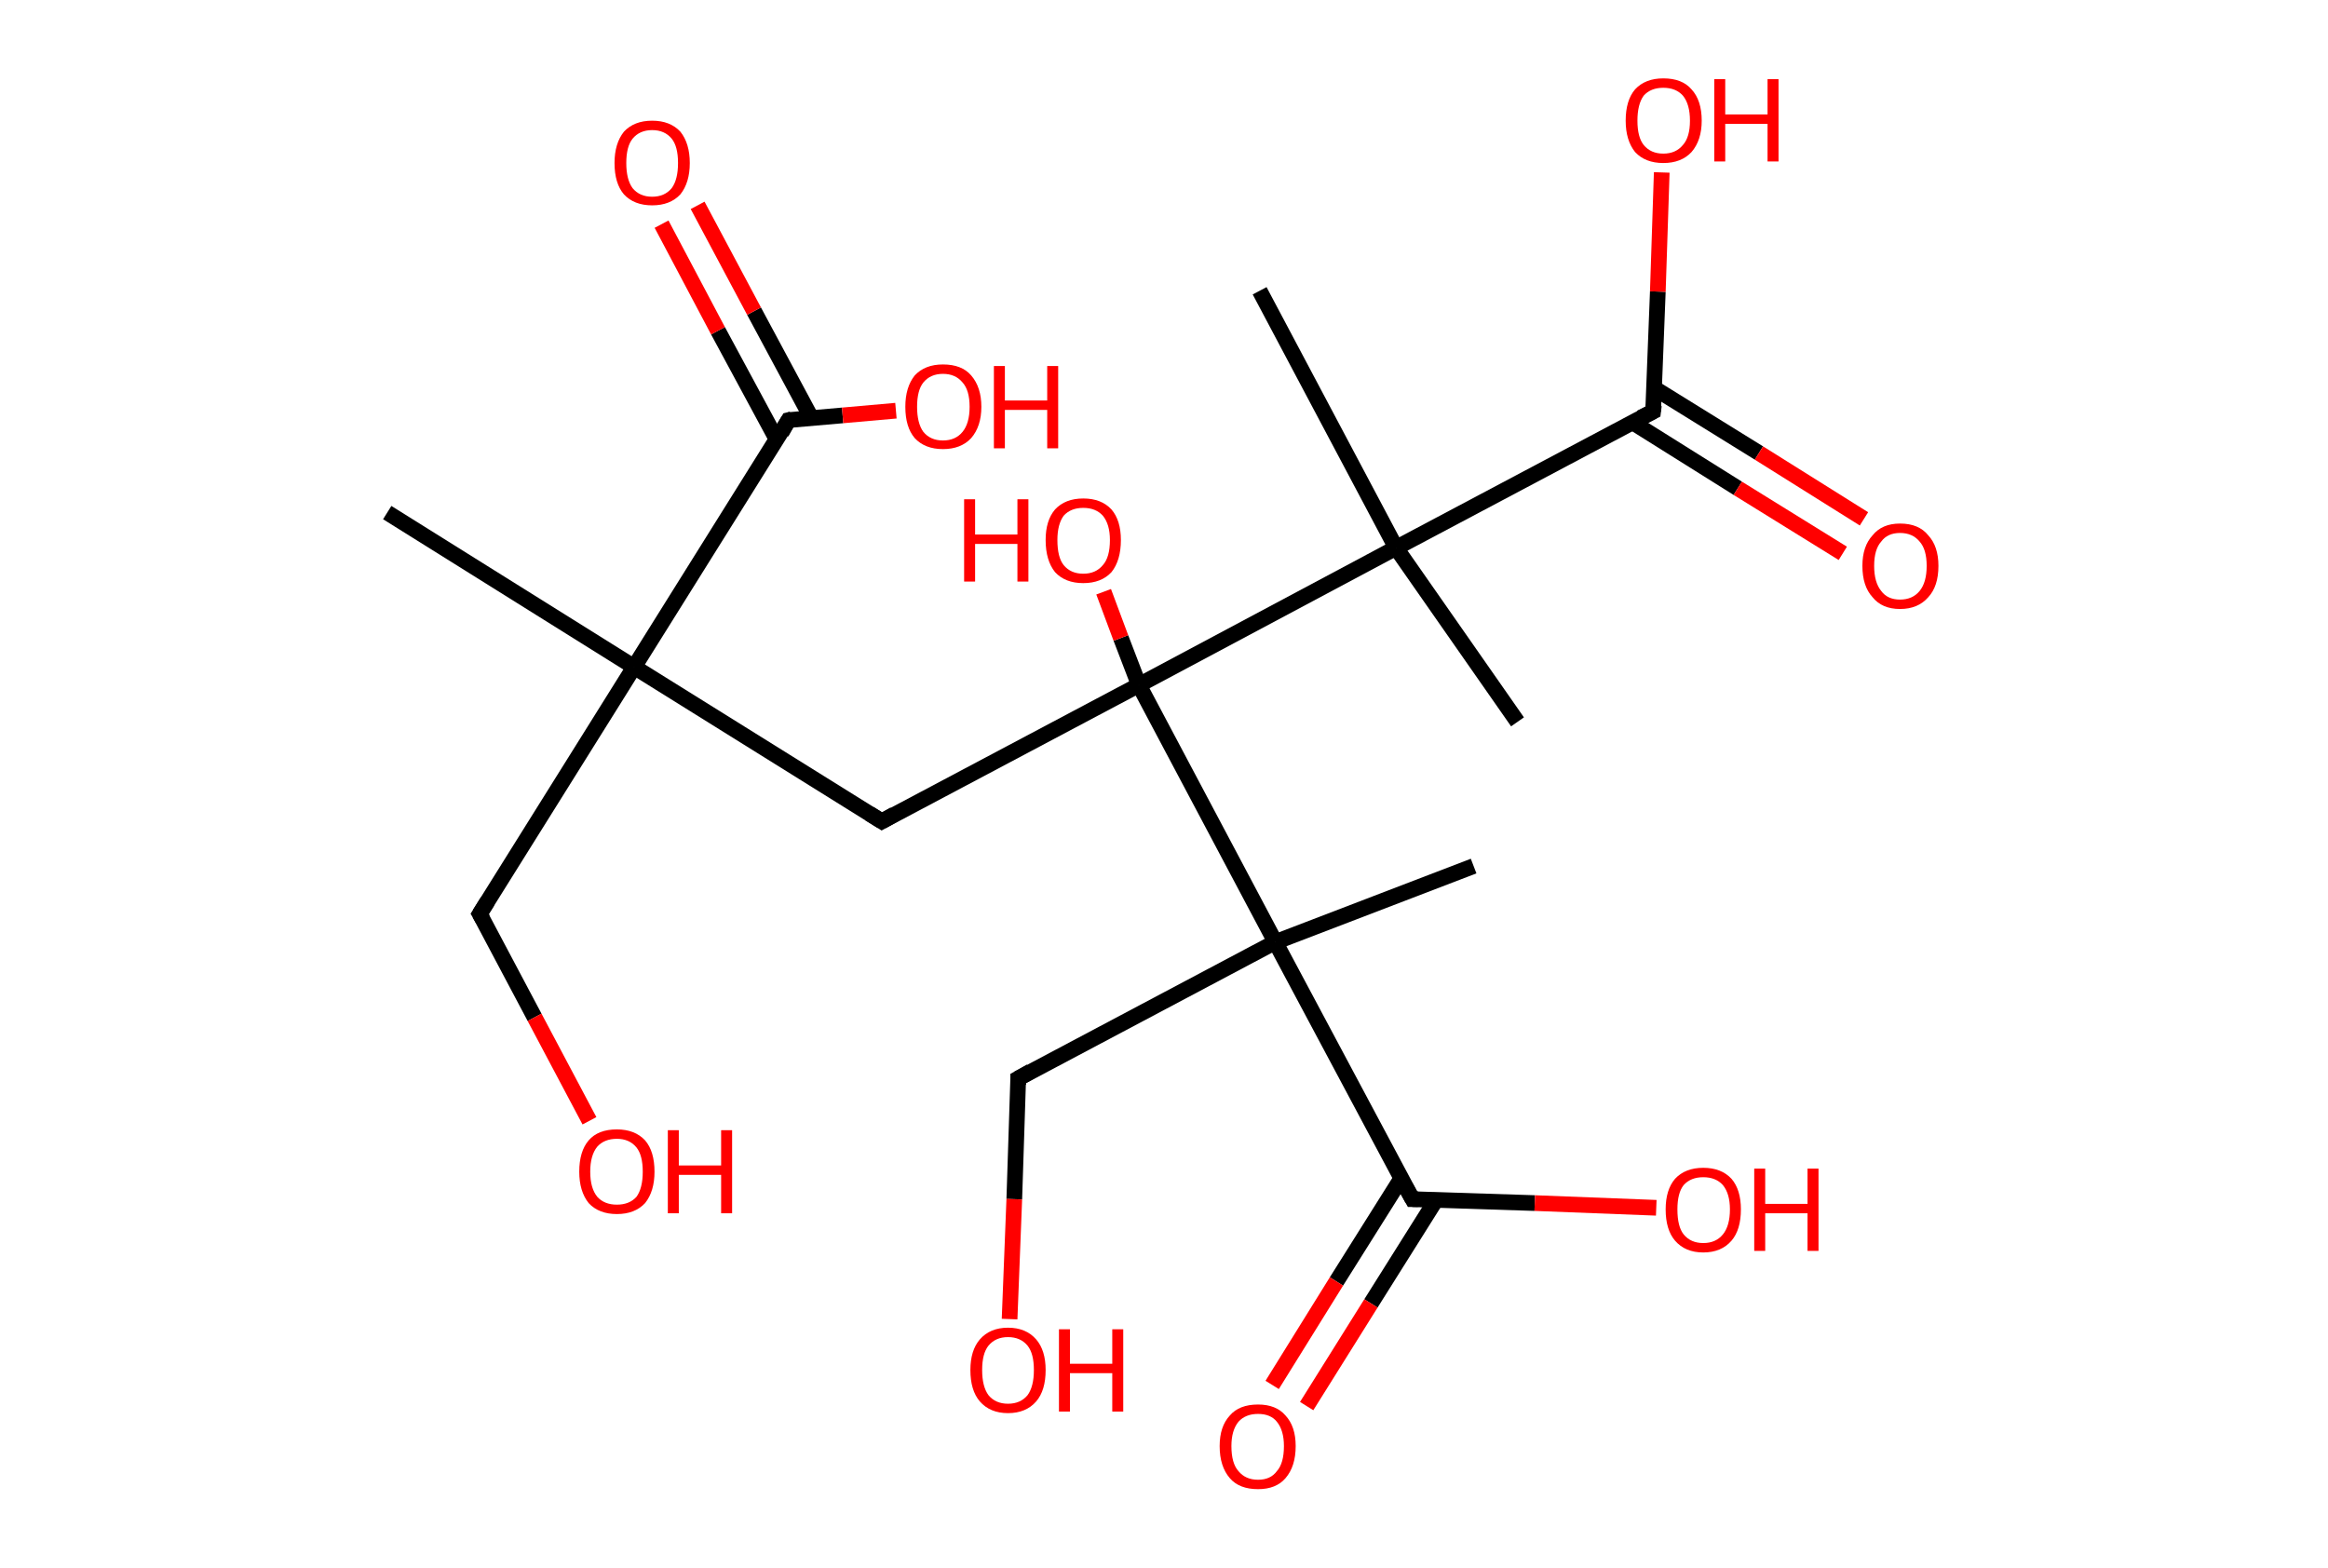 <?xml version='1.0' encoding='ASCII' standalone='yes'?>
<svg xmlns="http://www.w3.org/2000/svg" xmlns:rdkit="http://www.rdkit.org/xml" xmlns:xlink="http://www.w3.org/1999/xlink" version="1.1" baseProfile="full" xml:space="preserve" width="297px" height="200px" viewBox="0 0 297 200">
<!-- END OF HEADER -->
<rect style="opacity:1.0;fill:#FFFFFF;stroke:none" width="297.0" height="200.0" x="0.0" y="0.0"> </rect>
<path class="bond-0 atom-0 atom-1" d="M 49.4,65.4 L 80.9,85.1" style="fill:none;fill-rule:evenodd;stroke:#000000;stroke-width:2.0px;stroke-linecap:butt;stroke-linejoin:miter;stroke-opacity:1"/>
<path class="bond-1 atom-1 atom-2" d="M 80.9,85.1 L 61.2,116.6" style="fill:none;fill-rule:evenodd;stroke:#000000;stroke-width:2.0px;stroke-linecap:butt;stroke-linejoin:miter;stroke-opacity:1"/>
<path class="bond-2 atom-2 atom-3" d="M 61.2,116.6 L 68.2,129.8" style="fill:none;fill-rule:evenodd;stroke:#000000;stroke-width:2.0px;stroke-linecap:butt;stroke-linejoin:miter;stroke-opacity:1"/>
<path class="bond-2 atom-2 atom-3" d="M 68.2,129.8 L 75.2,143.0" style="fill:none;fill-rule:evenodd;stroke:#FF0000;stroke-width:2.0px;stroke-linecap:butt;stroke-linejoin:miter;stroke-opacity:1"/>
<path class="bond-3 atom-1 atom-4" d="M 80.9,85.1 L 112.5,104.8" style="fill:none;fill-rule:evenodd;stroke:#000000;stroke-width:2.0px;stroke-linecap:butt;stroke-linejoin:miter;stroke-opacity:1"/>
<path class="bond-4 atom-4 atom-5" d="M 112.5,104.8 L 145.3,87.4" style="fill:none;fill-rule:evenodd;stroke:#000000;stroke-width:2.0px;stroke-linecap:butt;stroke-linejoin:miter;stroke-opacity:1"/>
<path class="bond-5 atom-5 atom-6" d="M 145.3,87.4 L 143.0,81.4" style="fill:none;fill-rule:evenodd;stroke:#000000;stroke-width:2.0px;stroke-linecap:butt;stroke-linejoin:miter;stroke-opacity:1"/>
<path class="bond-5 atom-5 atom-6" d="M 143.0,81.4 L 140.8,75.5" style="fill:none;fill-rule:evenodd;stroke:#FF0000;stroke-width:2.0px;stroke-linecap:butt;stroke-linejoin:miter;stroke-opacity:1"/>
<path class="bond-6 atom-5 atom-7" d="M 145.3,87.4 L 178.1,69.9" style="fill:none;fill-rule:evenodd;stroke:#000000;stroke-width:2.0px;stroke-linecap:butt;stroke-linejoin:miter;stroke-opacity:1"/>
<path class="bond-7 atom-7 atom-8" d="M 178.1,69.9 L 160.7,37.1" style="fill:none;fill-rule:evenodd;stroke:#000000;stroke-width:2.0px;stroke-linecap:butt;stroke-linejoin:miter;stroke-opacity:1"/>
<path class="bond-8 atom-7 atom-9" d="M 178.1,69.9 L 193.6,92.1" style="fill:none;fill-rule:evenodd;stroke:#000000;stroke-width:2.0px;stroke-linecap:butt;stroke-linejoin:miter;stroke-opacity:1"/>
<path class="bond-9 atom-7 atom-10" d="M 178.1,69.9 L 210.9,52.5" style="fill:none;fill-rule:evenodd;stroke:#000000;stroke-width:2.0px;stroke-linecap:butt;stroke-linejoin:miter;stroke-opacity:1"/>
<path class="bond-10 atom-10 atom-11" d="M 208.3,53.9 L 221.7,62.3" style="fill:none;fill-rule:evenodd;stroke:#000000;stroke-width:2.0px;stroke-linecap:butt;stroke-linejoin:miter;stroke-opacity:1"/>
<path class="bond-10 atom-10 atom-11" d="M 221.7,62.3 L 235.1,70.6" style="fill:none;fill-rule:evenodd;stroke:#FF0000;stroke-width:2.0px;stroke-linecap:butt;stroke-linejoin:miter;stroke-opacity:1"/>
<path class="bond-10 atom-10 atom-11" d="M 211.0,49.5 L 224.4,57.8" style="fill:none;fill-rule:evenodd;stroke:#000000;stroke-width:2.0px;stroke-linecap:butt;stroke-linejoin:miter;stroke-opacity:1"/>
<path class="bond-10 atom-10 atom-11" d="M 224.4,57.8 L 237.8,66.2" style="fill:none;fill-rule:evenodd;stroke:#FF0000;stroke-width:2.0px;stroke-linecap:butt;stroke-linejoin:miter;stroke-opacity:1"/>
<path class="bond-11 atom-10 atom-12" d="M 210.9,52.5 L 211.5,37.2" style="fill:none;fill-rule:evenodd;stroke:#000000;stroke-width:2.0px;stroke-linecap:butt;stroke-linejoin:miter;stroke-opacity:1"/>
<path class="bond-11 atom-10 atom-12" d="M 211.5,37.2 L 212.0,22.0" style="fill:none;fill-rule:evenodd;stroke:#FF0000;stroke-width:2.0px;stroke-linecap:butt;stroke-linejoin:miter;stroke-opacity:1"/>
<path class="bond-12 atom-5 atom-13" d="M 145.3,87.4 L 162.7,120.2" style="fill:none;fill-rule:evenodd;stroke:#000000;stroke-width:2.0px;stroke-linecap:butt;stroke-linejoin:miter;stroke-opacity:1"/>
<path class="bond-13 atom-13 atom-14" d="M 162.7,120.2 L 188.0,110.5" style="fill:none;fill-rule:evenodd;stroke:#000000;stroke-width:2.0px;stroke-linecap:butt;stroke-linejoin:miter;stroke-opacity:1"/>
<path class="bond-14 atom-13 atom-15" d="M 162.7,120.2 L 129.9,137.6" style="fill:none;fill-rule:evenodd;stroke:#000000;stroke-width:2.0px;stroke-linecap:butt;stroke-linejoin:miter;stroke-opacity:1"/>
<path class="bond-15 atom-15 atom-16" d="M 129.9,137.6 L 129.4,153.0" style="fill:none;fill-rule:evenodd;stroke:#000000;stroke-width:2.0px;stroke-linecap:butt;stroke-linejoin:miter;stroke-opacity:1"/>
<path class="bond-15 atom-15 atom-16" d="M 129.4,153.0 L 128.8,168.3" style="fill:none;fill-rule:evenodd;stroke:#FF0000;stroke-width:2.0px;stroke-linecap:butt;stroke-linejoin:miter;stroke-opacity:1"/>
<path class="bond-16 atom-13 atom-17" d="M 162.7,120.2 L 180.2,153.0" style="fill:none;fill-rule:evenodd;stroke:#000000;stroke-width:2.0px;stroke-linecap:butt;stroke-linejoin:miter;stroke-opacity:1"/>
<path class="bond-17 atom-17 atom-18" d="M 178.8,150.3 L 170.5,163.5" style="fill:none;fill-rule:evenodd;stroke:#000000;stroke-width:2.0px;stroke-linecap:butt;stroke-linejoin:miter;stroke-opacity:1"/>
<path class="bond-17 atom-17 atom-18" d="M 170.5,163.5 L 162.3,176.7" style="fill:none;fill-rule:evenodd;stroke:#FF0000;stroke-width:2.0px;stroke-linecap:butt;stroke-linejoin:miter;stroke-opacity:1"/>
<path class="bond-17 atom-17 atom-18" d="M 183.2,153.1 L 174.9,166.3" style="fill:none;fill-rule:evenodd;stroke:#000000;stroke-width:2.0px;stroke-linecap:butt;stroke-linejoin:miter;stroke-opacity:1"/>
<path class="bond-17 atom-17 atom-18" d="M 174.9,166.3 L 166.7,179.4" style="fill:none;fill-rule:evenodd;stroke:#FF0000;stroke-width:2.0px;stroke-linecap:butt;stroke-linejoin:miter;stroke-opacity:1"/>
<path class="bond-18 atom-17 atom-19" d="M 180.2,153.0 L 195.8,153.5" style="fill:none;fill-rule:evenodd;stroke:#000000;stroke-width:2.0px;stroke-linecap:butt;stroke-linejoin:miter;stroke-opacity:1"/>
<path class="bond-18 atom-17 atom-19" d="M 195.8,153.5 L 211.3,154.1" style="fill:none;fill-rule:evenodd;stroke:#FF0000;stroke-width:2.0px;stroke-linecap:butt;stroke-linejoin:miter;stroke-opacity:1"/>
<path class="bond-19 atom-1 atom-20" d="M 80.9,85.1 L 100.6,53.6" style="fill:none;fill-rule:evenodd;stroke:#000000;stroke-width:2.0px;stroke-linecap:butt;stroke-linejoin:miter;stroke-opacity:1"/>
<path class="bond-20 atom-20 atom-21" d="M 103.5,53.3 L 96.2,39.7" style="fill:none;fill-rule:evenodd;stroke:#000000;stroke-width:2.0px;stroke-linecap:butt;stroke-linejoin:miter;stroke-opacity:1"/>
<path class="bond-20 atom-20 atom-21" d="M 96.2,39.7 L 89.0,26.2" style="fill:none;fill-rule:evenodd;stroke:#FF0000;stroke-width:2.0px;stroke-linecap:butt;stroke-linejoin:miter;stroke-opacity:1"/>
<path class="bond-20 atom-20 atom-21" d="M 99.1,56.1 L 91.6,42.2" style="fill:none;fill-rule:evenodd;stroke:#000000;stroke-width:2.0px;stroke-linecap:butt;stroke-linejoin:miter;stroke-opacity:1"/>
<path class="bond-20 atom-20 atom-21" d="M 91.6,42.2 L 84.4,28.6" style="fill:none;fill-rule:evenodd;stroke:#FF0000;stroke-width:2.0px;stroke-linecap:butt;stroke-linejoin:miter;stroke-opacity:1"/>
<path class="bond-21 atom-20 atom-22" d="M 100.6,53.6 L 107.5,53.0" style="fill:none;fill-rule:evenodd;stroke:#000000;stroke-width:2.0px;stroke-linecap:butt;stroke-linejoin:miter;stroke-opacity:1"/>
<path class="bond-21 atom-20 atom-22" d="M 107.5,53.0 L 114.3,52.4" style="fill:none;fill-rule:evenodd;stroke:#FF0000;stroke-width:2.0px;stroke-linecap:butt;stroke-linejoin:miter;stroke-opacity:1"/>
<path d="M 62.2,115.0 L 61.2,116.6 L 61.6,117.3" style="fill:none;stroke:#000000;stroke-width:2.0px;stroke-linecap:butt;stroke-linejoin:miter;stroke-opacity:1;"/>
<path d="M 110.9,103.8 L 112.5,104.8 L 114.1,103.9" style="fill:none;stroke:#000000;stroke-width:2.0px;stroke-linecap:butt;stroke-linejoin:miter;stroke-opacity:1;"/>
<path d="M 209.3,53.3 L 210.9,52.5 L 211.0,51.7" style="fill:none;stroke:#000000;stroke-width:2.0px;stroke-linecap:butt;stroke-linejoin:miter;stroke-opacity:1;"/>
<path d="M 131.5,136.7 L 129.9,137.6 L 129.9,138.4" style="fill:none;stroke:#000000;stroke-width:2.0px;stroke-linecap:butt;stroke-linejoin:miter;stroke-opacity:1;"/>
<path d="M 179.3,151.4 L 180.2,153.0 L 180.9,153.0" style="fill:none;stroke:#000000;stroke-width:2.0px;stroke-linecap:butt;stroke-linejoin:miter;stroke-opacity:1;"/>
<path d="M 99.7,55.2 L 100.6,53.6 L 101.0,53.5" style="fill:none;stroke:#000000;stroke-width:2.0px;stroke-linecap:butt;stroke-linejoin:miter;stroke-opacity:1;"/>
<path class="atom-3" d="M 73.9 149.5 Q 73.9 146.9, 75.1 145.5 Q 76.3 144.1, 78.7 144.1 Q 81.0 144.1, 82.3 145.5 Q 83.5 146.9, 83.5 149.5 Q 83.5 152.0, 82.3 153.5 Q 81.0 154.9, 78.7 154.9 Q 76.4 154.9, 75.1 153.5 Q 73.9 152.0, 73.9 149.5 M 78.7 153.7 Q 80.3 153.7, 81.2 152.7 Q 82.0 151.6, 82.0 149.5 Q 82.0 147.4, 81.2 146.4 Q 80.3 145.3, 78.7 145.3 Q 77.1 145.3, 76.2 146.3 Q 75.3 147.4, 75.3 149.5 Q 75.3 151.6, 76.2 152.7 Q 77.1 153.7, 78.7 153.7 " fill="#FF0000"/>
<path class="atom-3" d="M 85.2 144.2 L 86.6 144.2 L 86.6 148.7 L 92.0 148.7 L 92.0 144.2 L 93.4 144.2 L 93.4 154.8 L 92.0 154.8 L 92.0 149.9 L 86.6 149.9 L 86.6 154.8 L 85.2 154.8 L 85.2 144.2 " fill="#FF0000"/>
<path class="atom-6" d="M 123.0 63.7 L 124.4 63.7 L 124.4 68.2 L 129.8 68.2 L 129.8 63.7 L 131.2 63.7 L 131.2 74.2 L 129.8 74.2 L 129.8 69.4 L 124.4 69.4 L 124.4 74.2 L 123.0 74.2 L 123.0 63.7 " fill="#FF0000"/>
<path class="atom-6" d="M 133.4 68.9 Q 133.4 66.4, 134.6 65.0 Q 135.9 63.6, 138.2 63.6 Q 140.5 63.6, 141.8 65.0 Q 143.0 66.4, 143.0 68.9 Q 143.0 71.5, 141.8 73.0 Q 140.5 74.4, 138.2 74.4 Q 135.9 74.4, 134.6 73.0 Q 133.4 71.5, 133.4 68.9 M 138.2 73.2 Q 139.8 73.2, 140.7 72.1 Q 141.6 71.1, 141.6 68.9 Q 141.6 66.9, 140.7 65.8 Q 139.8 64.8, 138.2 64.8 Q 136.6 64.8, 135.7 65.8 Q 134.9 66.9, 134.9 68.9 Q 134.9 71.1, 135.7 72.1 Q 136.6 73.2, 138.2 73.2 " fill="#FF0000"/>
<path class="atom-11" d="M 237.6 72.2 Q 237.6 69.7, 238.9 68.3 Q 240.1 66.8, 242.4 66.8 Q 244.8 66.8, 246.0 68.3 Q 247.3 69.7, 247.3 72.2 Q 247.3 74.8, 246.0 76.2 Q 244.7 77.7, 242.4 77.7 Q 240.1 77.7, 238.9 76.2 Q 237.6 74.8, 237.6 72.2 M 242.4 76.5 Q 244.0 76.5, 244.9 75.4 Q 245.8 74.3, 245.8 72.2 Q 245.8 70.1, 244.9 69.1 Q 244.0 68.0, 242.4 68.0 Q 240.8 68.0, 240.0 69.1 Q 239.1 70.1, 239.1 72.2 Q 239.1 74.3, 240.0 75.4 Q 240.8 76.5, 242.4 76.5 " fill="#FF0000"/>
<path class="atom-12" d="M 207.4 15.4 Q 207.4 12.8, 208.6 11.4 Q 209.9 10.0, 212.2 10.0 Q 214.6 10.0, 215.8 11.4 Q 217.1 12.8, 217.1 15.4 Q 217.1 17.9, 215.8 19.4 Q 214.5 20.8, 212.2 20.8 Q 209.9 20.8, 208.6 19.4 Q 207.4 17.9, 207.4 15.4 M 212.2 19.6 Q 213.8 19.6, 214.7 18.5 Q 215.6 17.5, 215.6 15.4 Q 215.6 13.3, 214.7 12.2 Q 213.8 11.2, 212.2 11.2 Q 210.6 11.2, 209.7 12.2 Q 208.9 13.3, 208.9 15.4 Q 208.9 17.5, 209.7 18.5 Q 210.6 19.6, 212.2 19.6 " fill="#FF0000"/>
<path class="atom-12" d="M 218.7 10.1 L 220.1 10.1 L 220.1 14.6 L 225.5 14.6 L 225.5 10.1 L 226.9 10.1 L 226.9 20.6 L 225.5 20.6 L 225.5 15.8 L 220.1 15.8 L 220.1 20.6 L 218.7 20.6 L 218.7 10.1 " fill="#FF0000"/>
<path class="atom-16" d="M 123.8 174.8 Q 123.8 172.3, 125.0 170.9 Q 126.3 169.4, 128.6 169.4 Q 130.9 169.4, 132.2 170.9 Q 133.4 172.3, 133.4 174.8 Q 133.4 177.4, 132.2 178.8 Q 130.9 180.3, 128.6 180.3 Q 126.3 180.3, 125.0 178.8 Q 123.8 177.4, 123.8 174.8 M 128.6 179.1 Q 130.2 179.1, 131.1 178.0 Q 131.9 176.9, 131.9 174.8 Q 131.9 172.7, 131.1 171.7 Q 130.2 170.6, 128.6 170.6 Q 127.0 170.6, 126.1 171.7 Q 125.3 172.7, 125.3 174.8 Q 125.3 176.9, 126.1 178.0 Q 127.0 179.1, 128.6 179.1 " fill="#FF0000"/>
<path class="atom-16" d="M 135.1 169.6 L 136.5 169.6 L 136.5 174.0 L 141.9 174.0 L 141.9 169.6 L 143.3 169.6 L 143.3 180.1 L 141.9 180.1 L 141.9 175.2 L 136.5 175.2 L 136.5 180.1 L 135.1 180.1 L 135.1 169.6 " fill="#FF0000"/>
<path class="atom-18" d="M 155.6 184.5 Q 155.6 182.0, 156.9 180.6 Q 158.1 179.2, 160.5 179.2 Q 162.8 179.2, 164.0 180.6 Q 165.3 182.0, 165.3 184.5 Q 165.3 187.1, 164.0 188.6 Q 162.8 190.0, 160.5 190.0 Q 158.1 190.0, 156.9 188.6 Q 155.6 187.1, 155.6 184.5 M 160.5 188.8 Q 162.1 188.8, 162.9 187.7 Q 163.8 186.7, 163.8 184.5 Q 163.8 182.5, 162.9 181.4 Q 162.1 180.4, 160.5 180.4 Q 158.9 180.4, 158.0 181.4 Q 157.1 182.5, 157.1 184.5 Q 157.1 186.7, 158.0 187.7 Q 158.9 188.8, 160.5 188.8 " fill="#FF0000"/>
<path class="atom-19" d="M 212.5 154.3 Q 212.5 151.8, 213.7 150.4 Q 215.0 149.0, 217.3 149.0 Q 219.6 149.0, 220.9 150.4 Q 222.1 151.8, 222.1 154.3 Q 222.1 156.9, 220.9 158.3 Q 219.6 159.8, 217.3 159.8 Q 215.0 159.8, 213.7 158.3 Q 212.5 156.9, 212.5 154.3 M 217.3 158.6 Q 218.9 158.6, 219.8 157.5 Q 220.7 156.4, 220.7 154.3 Q 220.7 152.3, 219.8 151.2 Q 218.9 150.2, 217.3 150.2 Q 215.7 150.2, 214.8 151.2 Q 214.0 152.2, 214.0 154.3 Q 214.0 156.5, 214.8 157.5 Q 215.7 158.6, 217.3 158.6 " fill="#FF0000"/>
<path class="atom-19" d="M 223.8 149.1 L 225.2 149.1 L 225.2 153.6 L 230.6 153.6 L 230.6 149.1 L 232.0 149.1 L 232.0 159.6 L 230.6 159.6 L 230.6 154.8 L 225.2 154.8 L 225.2 159.6 L 223.8 159.6 L 223.8 149.1 " fill="#FF0000"/>
<path class="atom-21" d="M 78.4 20.8 Q 78.4 18.3, 79.6 16.8 Q 80.9 15.4, 83.2 15.4 Q 85.5 15.4, 86.8 16.8 Q 88.0 18.3, 88.0 20.8 Q 88.0 23.3, 86.8 24.8 Q 85.5 26.2, 83.2 26.2 Q 80.9 26.2, 79.6 24.8 Q 78.4 23.4, 78.4 20.8 M 83.2 25.1 Q 84.8 25.1, 85.7 24.0 Q 86.5 22.9, 86.5 20.8 Q 86.5 18.7, 85.7 17.7 Q 84.8 16.6, 83.2 16.6 Q 81.6 16.6, 80.7 17.7 Q 79.9 18.7, 79.9 20.8 Q 79.9 22.9, 80.7 24.0 Q 81.6 25.1, 83.2 25.1 " fill="#FF0000"/>
<path class="atom-22" d="M 115.5 51.9 Q 115.5 49.4, 116.7 47.9 Q 118.0 46.5, 120.3 46.5 Q 122.7 46.5, 123.9 47.9 Q 125.2 49.4, 125.2 51.9 Q 125.2 54.4, 123.9 55.9 Q 122.6 57.3, 120.3 57.3 Q 118.0 57.3, 116.7 55.9 Q 115.5 54.5, 115.5 51.9 M 120.3 56.2 Q 121.9 56.2, 122.8 55.1 Q 123.7 54.0, 123.7 51.9 Q 123.7 49.8, 122.8 48.8 Q 121.9 47.7, 120.3 47.7 Q 118.7 47.7, 117.8 48.8 Q 117.0 49.8, 117.0 51.9 Q 117.0 54.0, 117.8 55.1 Q 118.7 56.2, 120.3 56.2 " fill="#FF0000"/>
<path class="atom-22" d="M 126.8 46.7 L 128.2 46.7 L 128.2 51.1 L 133.6 51.1 L 133.6 46.7 L 135.0 46.7 L 135.0 57.2 L 133.6 57.2 L 133.6 52.3 L 128.2 52.3 L 128.2 57.2 L 126.8 57.2 L 126.8 46.7 " fill="#FF0000"/>
</svg>
